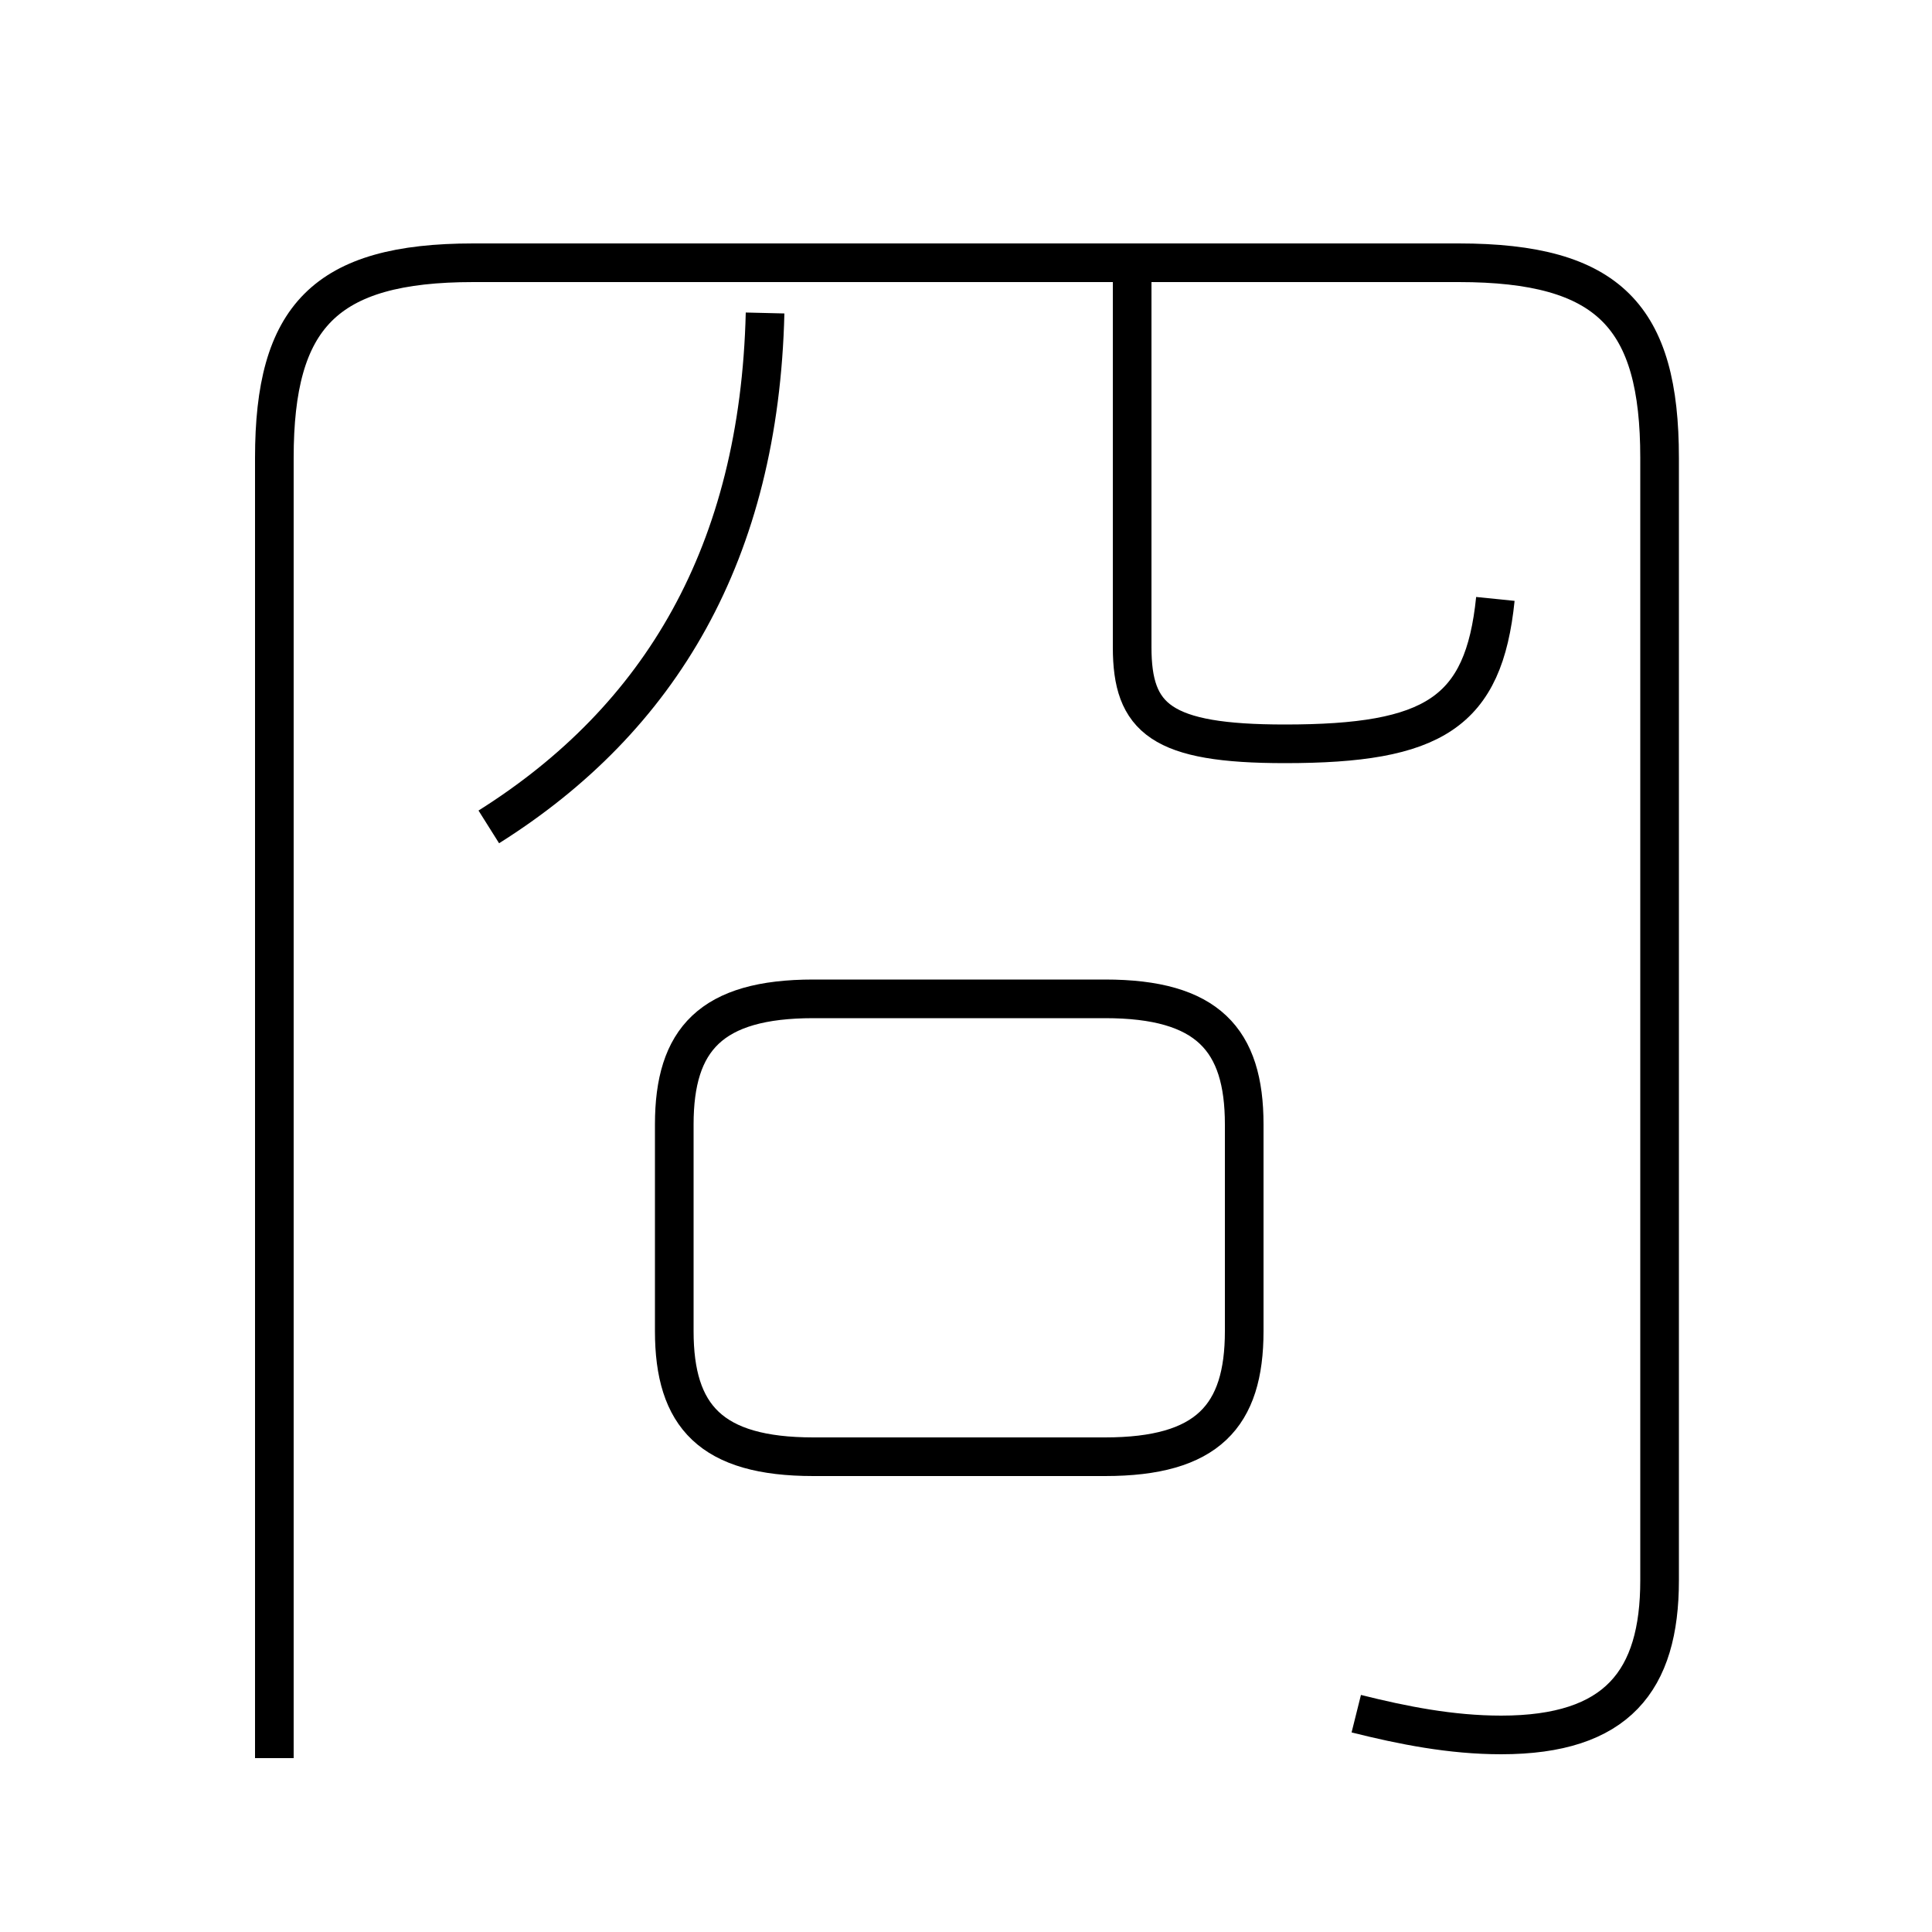 <?xml version='1.0' encoding='utf8'?>
<svg viewBox="0.0 -6.0 50.0 50.0" version="1.1" xmlns="http://www.w3.org/2000/svg">
<rect x="0.0" y="-6.0" width="50.0" height="50.0" fill="#808080" stroke="none"/>
<rect x="-1000" y="-1000" width="2000" height="2000" stroke="white" fill="white"/>
<g style="fill:white;stroke:#000000;  stroke-width:1">
<path d="M 35.1 0.35 C 36.3 0.65 37.55 0.9 38.85 0.9 C 41.85 0.9 42.95 -0.5 42.95 -3.1 L 42.95 -32.15 C 42.95 -35.8 41.65 -37.2 37.75 -37.2 L 12.25 -37.2 C 8.4 -37.2 7.1 -35.8 7.1 -32.15 L 7.1 1.5 M 21.05 -6.3 L 28.6 -6.3 C 31.25 -6.3 32.2 -7.35 32.2 -9.55 L 32.2 -14.9 C 32.2 -17.1 31.25 -18.15 28.6 -18.15 L 21.05 -18.15 C 18.4 -18.15 17.45 -17.1 17.45 -14.9 L 17.45 -9.55 C 17.45 -7.35 18.4 -6.3 21.05 -6.3 Z M 12.65 -22.6 C 17.1 -25.4 19.65 -29.7 19.8 -35.9 M 38.7 -28.5 C 38.4 -25.55 37.1 -24.75 33.25 -24.75 C 30.05 -24.75 29.3 -25.4 29.3 -27.25 L 29.3 -36.7" transform="translate(0.0 38.0)" />
</g>
</svg>